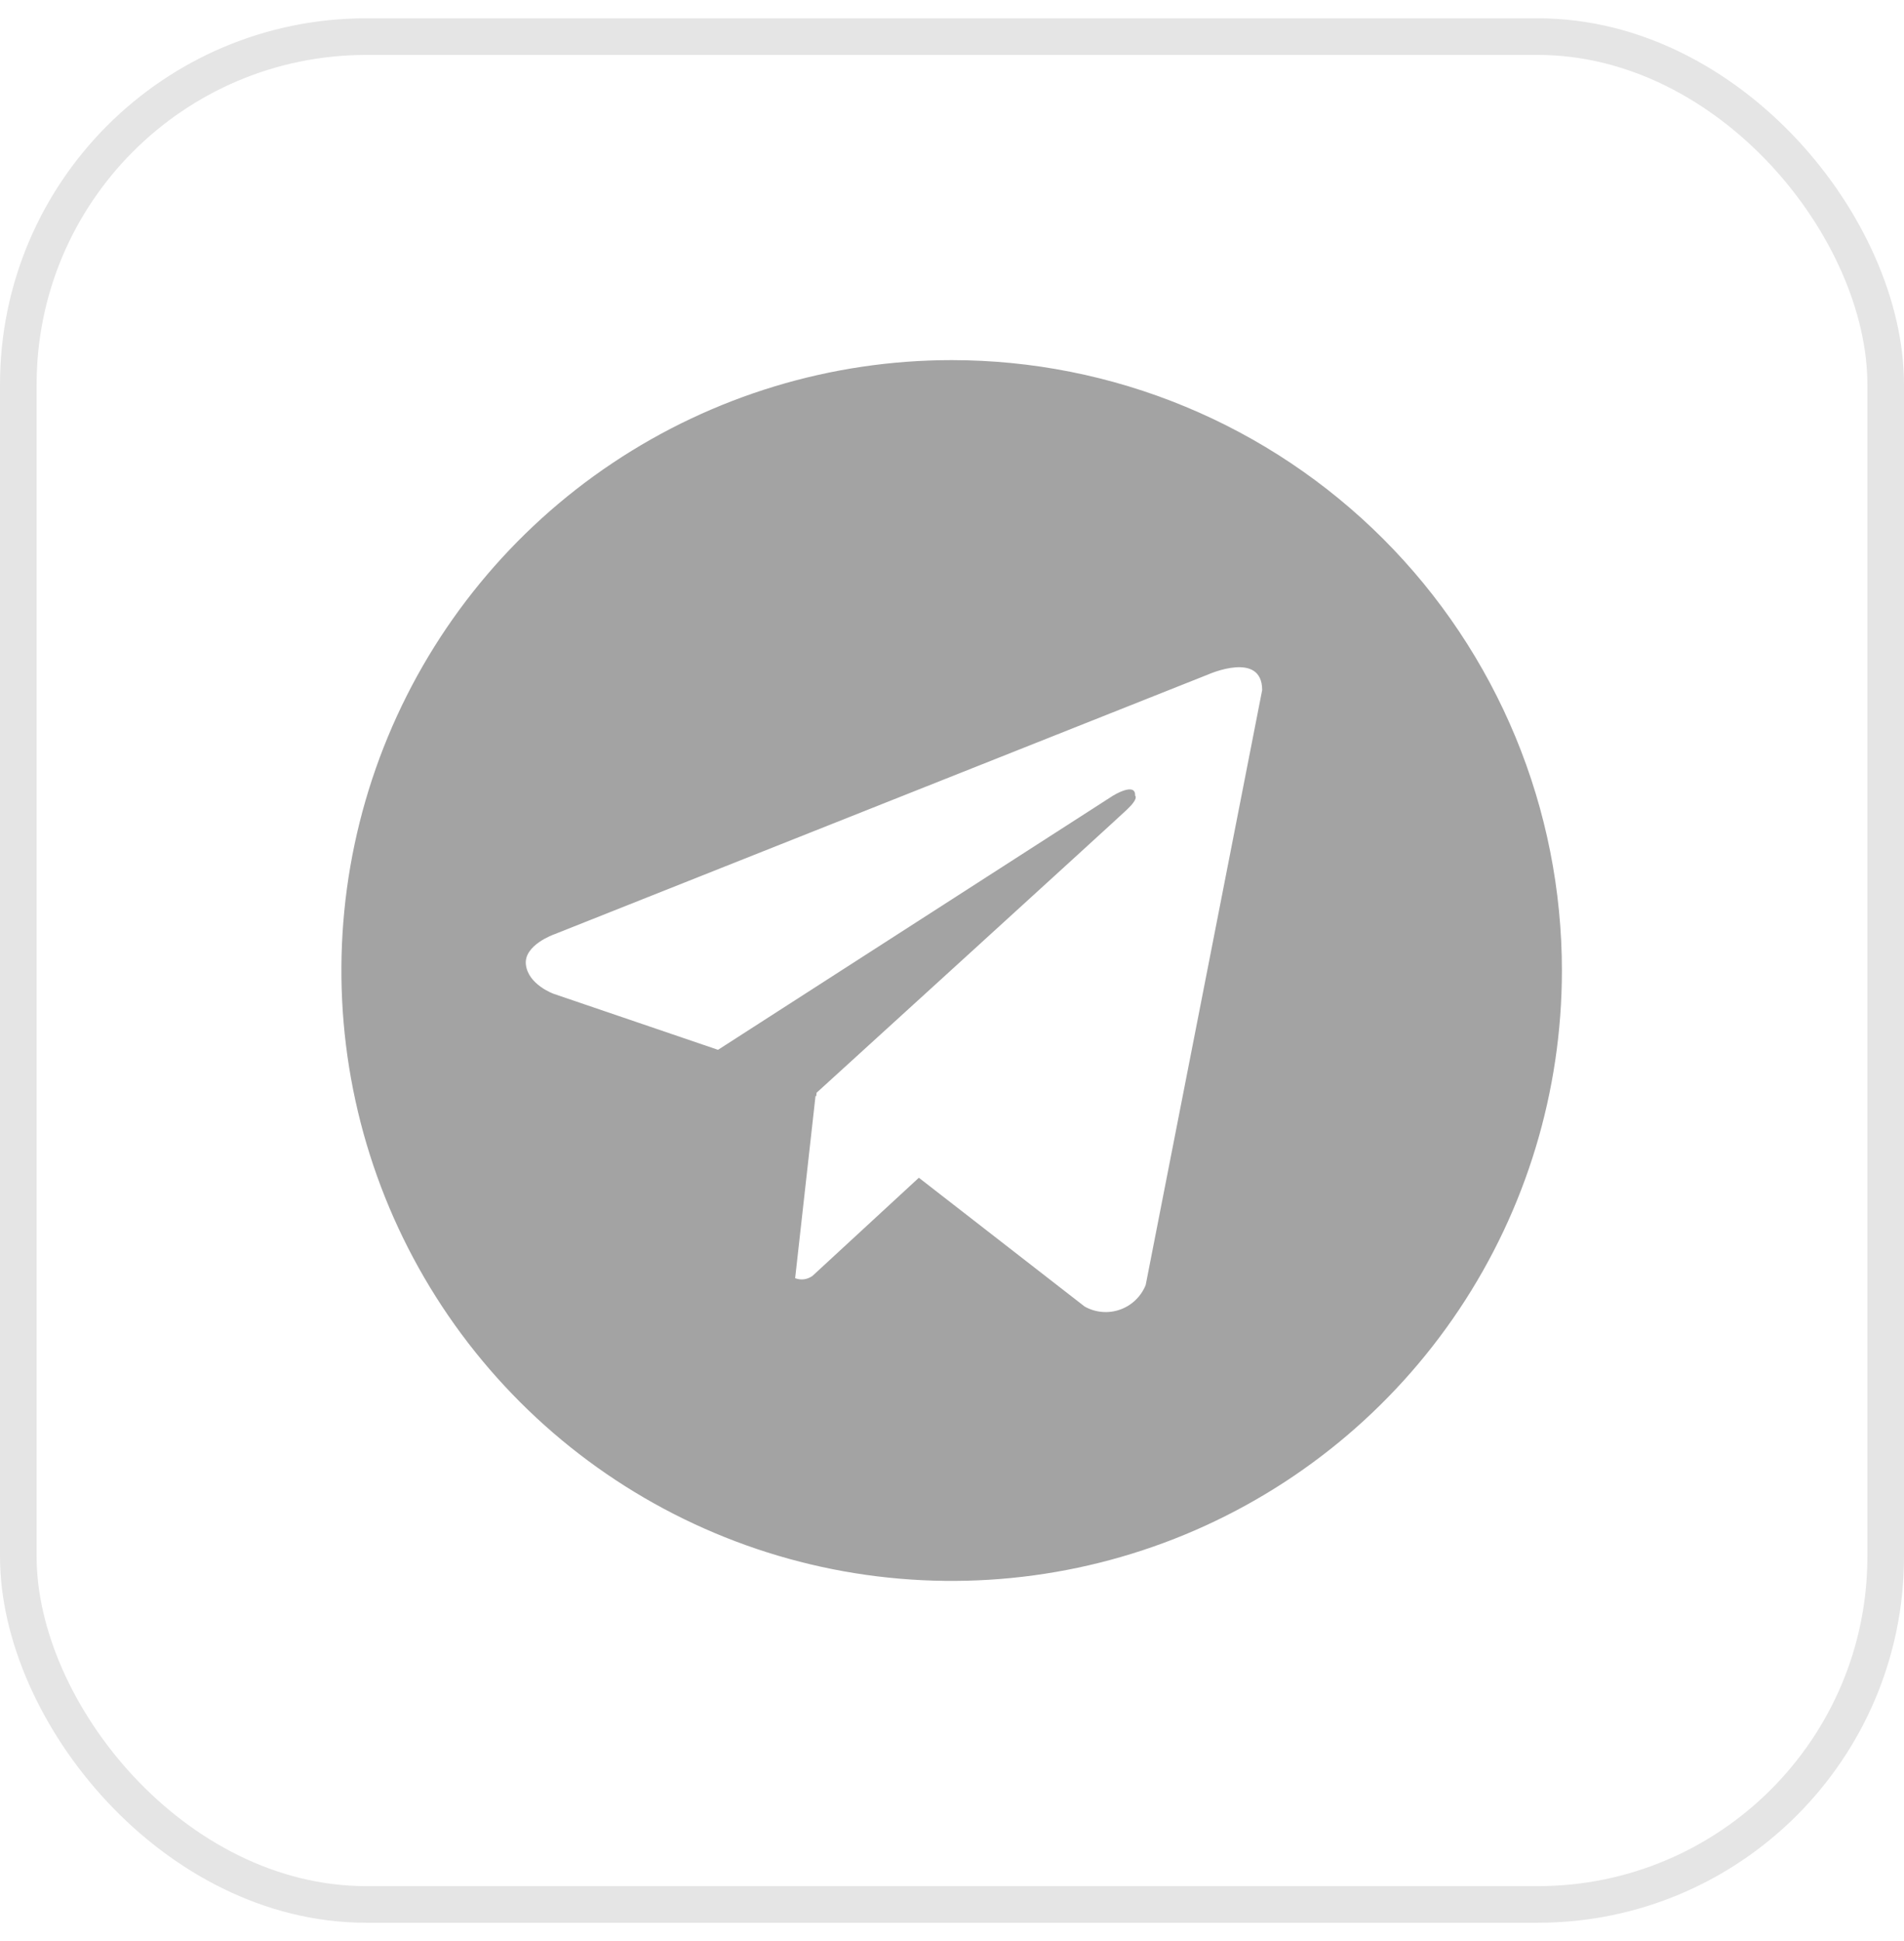 <svg width="52" height="53" viewBox="0 0 52 53" fill="none" xmlns="http://www.w3.org/2000/svg">
<rect x="0.5" y="1" width="51" height="51" rx="9.5" stroke="#E5E5E5"/>
<path d="M25.991 9.833C22.694 9.833 19.472 10.811 16.731 12.642C13.99 14.473 11.854 17.076 10.592 20.122C9.331 23.167 9.001 26.518 9.644 29.751C10.287 32.984 11.874 35.954 14.205 38.285C16.536 40.616 19.506 42.203 22.739 42.846C25.972 43.489 29.323 43.159 32.369 41.898C35.414 40.636 38.017 38.5 39.848 35.759C41.68 33.019 42.657 29.796 42.657 26.5C42.657 24.311 42.226 22.144 41.389 20.122C40.551 18.099 39.324 16.262 37.776 14.714C36.228 13.167 34.391 11.939 32.369 11.102C30.347 10.264 28.179 9.833 25.991 9.833ZM31.29 35.087C31.227 35.243 31.132 35.383 31.011 35.499C30.89 35.615 30.746 35.704 30.588 35.759C30.43 35.815 30.261 35.836 30.094 35.821C29.927 35.806 29.766 35.756 29.62 35.673L25.095 32.158L22.191 34.837C22.124 34.886 22.045 34.918 21.962 34.93C21.879 34.941 21.795 34.931 21.716 34.901L22.273 29.921L22.291 29.935L22.302 29.837C22.302 29.837 30.444 22.424 30.776 22.108C31.111 21.793 31.001 21.725 31.001 21.725C31.02 21.341 30.398 21.725 30.398 21.725L19.61 28.665L15.118 27.135C15.118 27.135 14.428 26.887 14.363 26.343C14.295 25.803 15.14 25.51 15.14 25.51L33.002 18.414C33.002 18.414 34.471 17.76 34.471 18.843L31.29 35.087Z" fill="#A3A3A3"/>
</svg>
